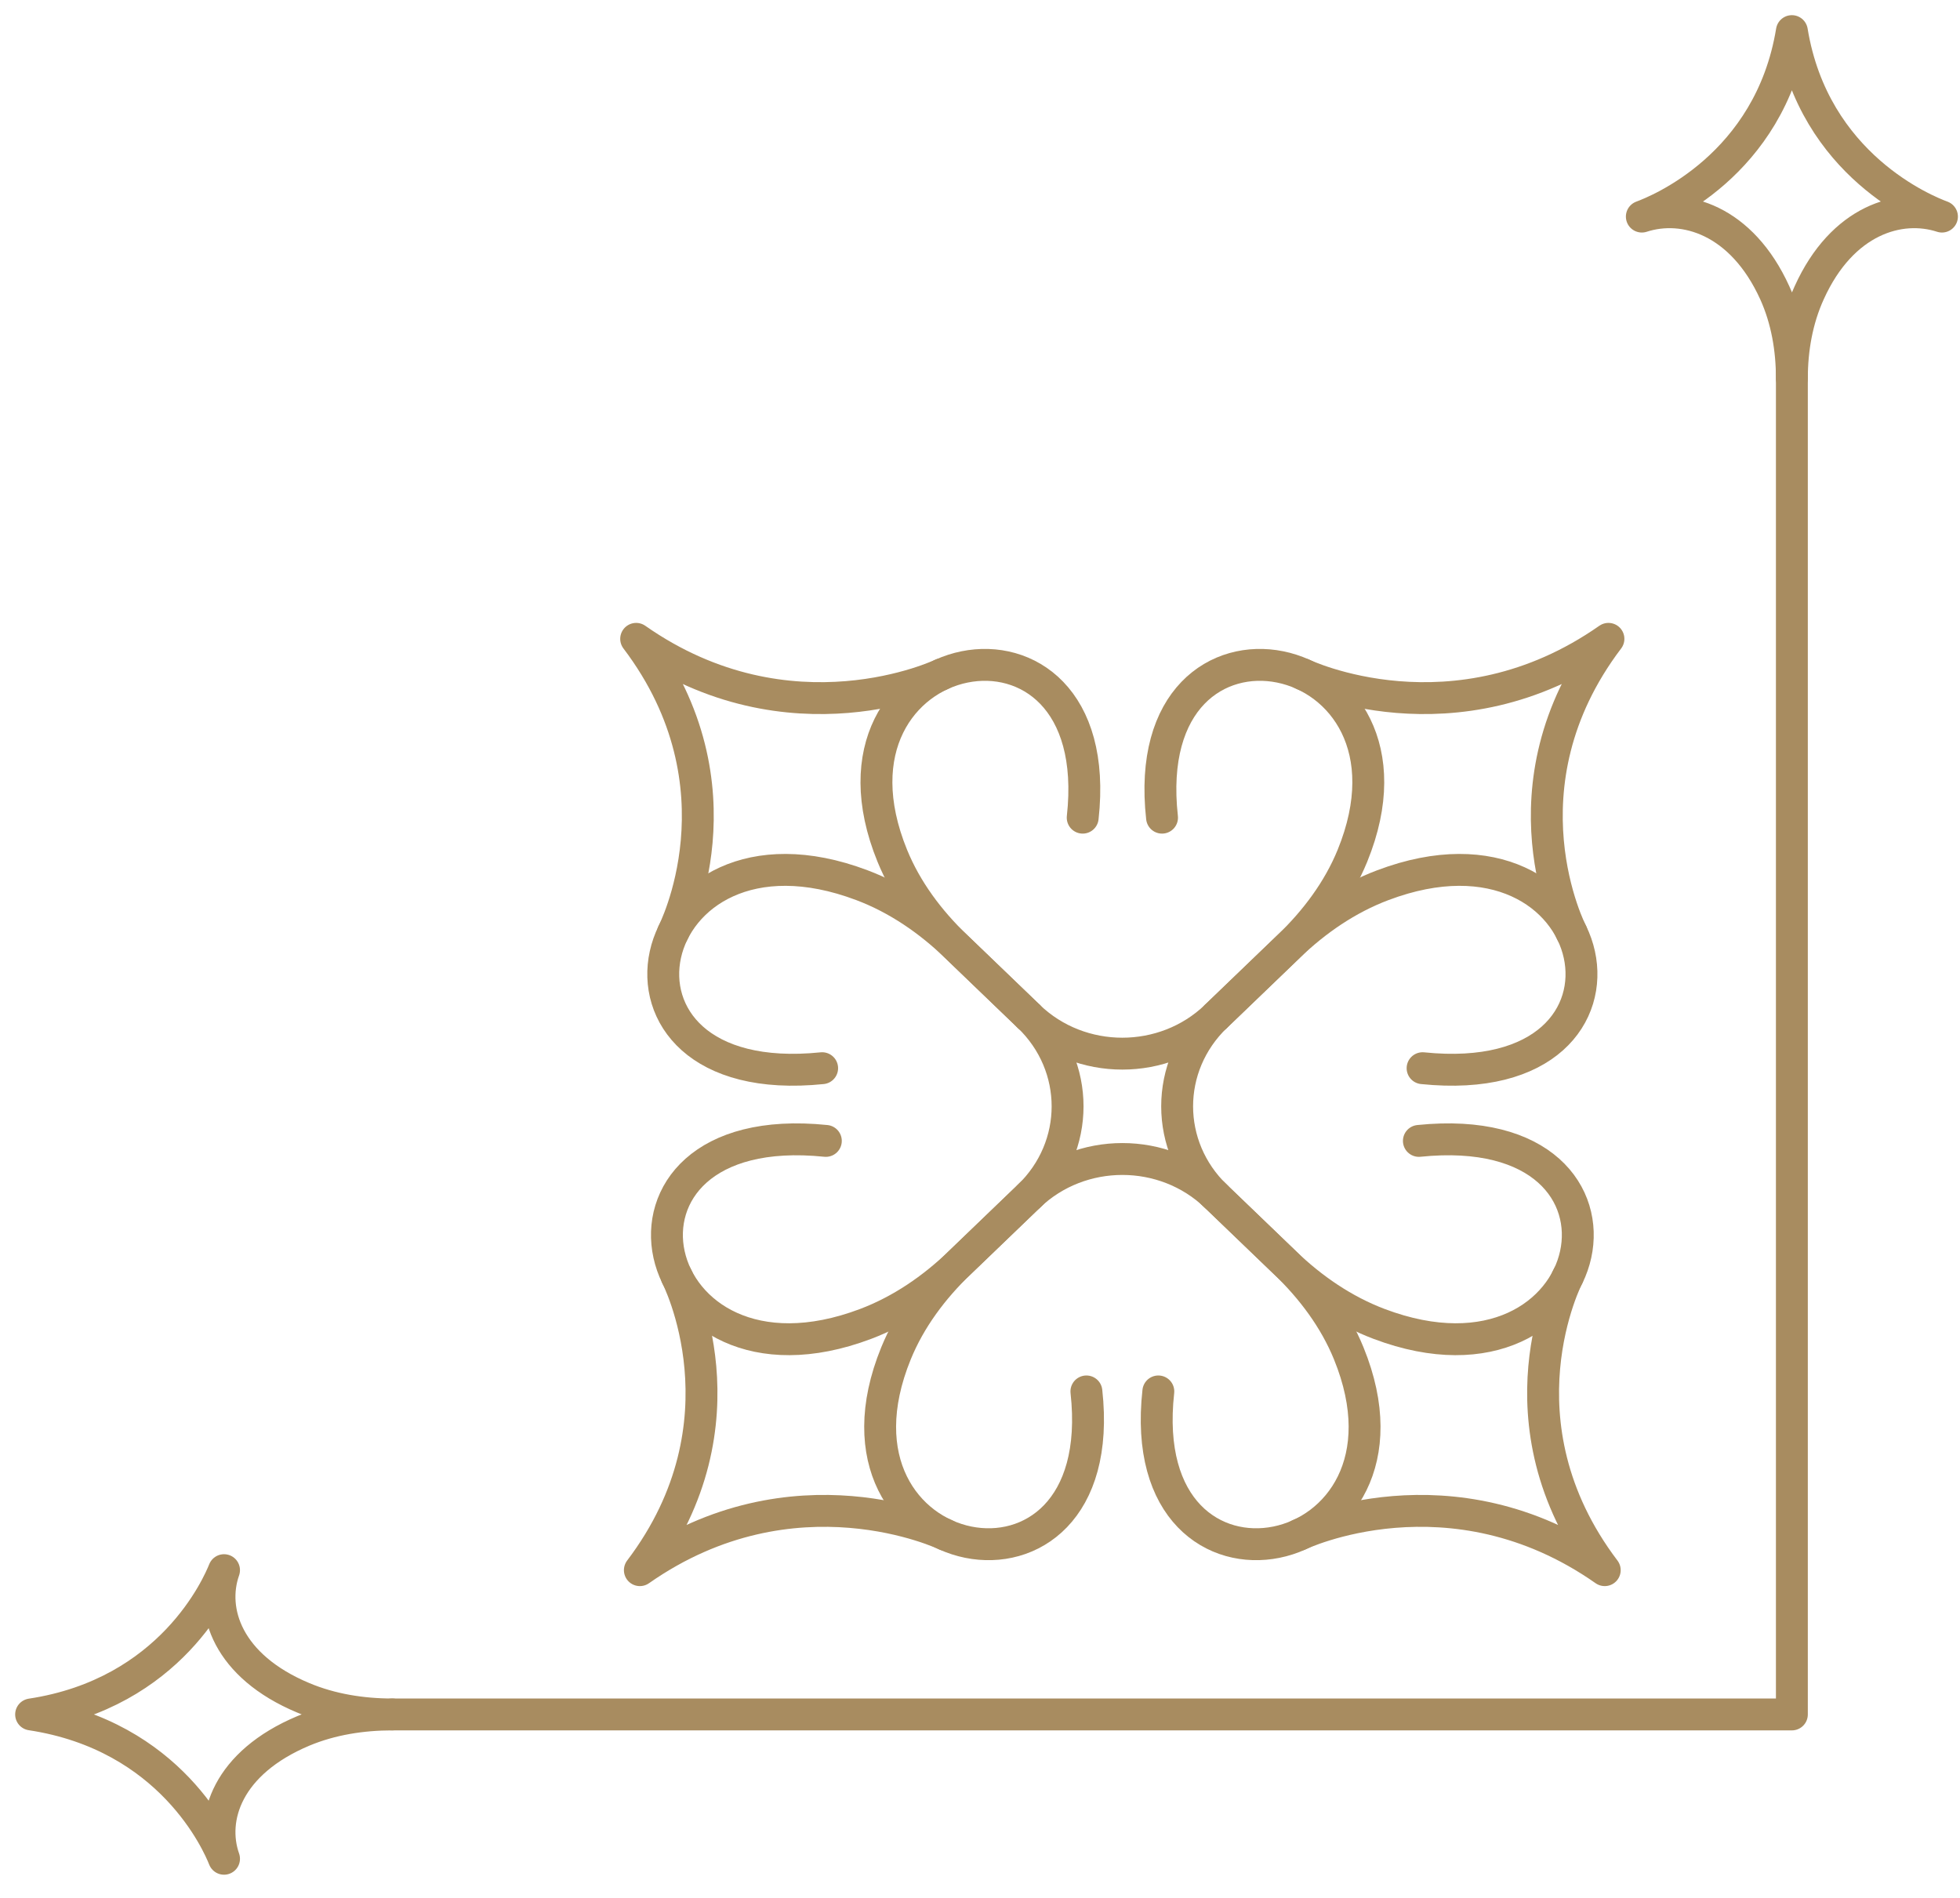<svg width="63" height="61" viewBox="0 0 63 61" fill="none" xmlns="http://www.w3.org/2000/svg">
<path d="M39.084 32.67C37.421 34.268 34.727 34.268 33.068 32.67C34.731 34.268 34.731 36.855 33.068 38.454C34.731 36.855 37.421 36.855 39.084 38.454C37.421 36.855 37.421 34.268 39.084 32.67Z" stroke="#A88C60" stroke-width="1.025" stroke-miterlimit="10" stroke-linecap="round" stroke-linejoin="round"/>
<path d="M33.068 32.67L30.727 30.419C29.858 29.584 29.131 28.61 28.682 27.511C25.866 20.613 35.651 18.622 34.801 26.283" stroke="#A88C60" stroke-width="1.025" stroke-miterlimit="10" stroke-linecap="round" stroke-linejoin="round"/>
<path d="M33.068 32.67L30.727 30.419C29.859 29.584 28.846 28.884 27.703 28.453C20.53 25.744 18.459 35.153 26.426 34.336" stroke="#A88C60" stroke-width="1.025" stroke-miterlimit="10" stroke-linecap="round" stroke-linejoin="round"/>
<path d="M21.628 29.987C21.628 29.987 24.062 25.305 20.448 20.535C25.406 24.01 30.278 21.67 30.278 21.67" stroke="#A88C60" stroke-width="1.025" stroke-miterlimit="10" stroke-linecap="round" stroke-linejoin="round"/>
<path d="M33.187 38.34L30.846 40.591C29.977 41.426 28.964 42.125 27.821 42.557C20.648 45.265 18.578 35.856 26.545 36.673" stroke="#A88C60" stroke-width="1.025" stroke-miterlimit="10" stroke-linecap="round" stroke-linejoin="round"/>
<path d="M33.187 38.34L30.846 40.591C29.977 41.426 29.25 42.4 28.801 43.499C25.985 50.396 35.77 52.387 34.92 44.726" stroke="#A88C60" stroke-width="1.025" stroke-miterlimit="10" stroke-linecap="round" stroke-linejoin="round"/>
<path d="M30.396 49.336C30.396 49.336 25.528 46.996 20.567 50.471C24.181 45.704 21.747 41.019 21.747 41.019" stroke="#A88C60" stroke-width="1.025" stroke-miterlimit="10" stroke-linecap="round" stroke-linejoin="round"/>
<path d="M39.084 32.67L41.425 30.419C42.293 29.584 43.306 28.884 44.449 28.453C51.622 25.744 53.693 35.153 45.726 34.336" stroke="#A88C60" stroke-width="1.025" stroke-miterlimit="10" stroke-linecap="round" stroke-linejoin="round"/>
<path d="M39.084 32.67L41.425 30.419C42.293 29.584 43.021 28.61 43.47 27.511C46.286 20.613 36.501 18.622 37.351 26.283" stroke="#A88C60" stroke-width="1.025" stroke-miterlimit="10" stroke-linecap="round" stroke-linejoin="round"/>
<path d="M41.87 21.67C41.87 21.67 46.739 24.01 51.7 20.535C48.086 25.302 50.52 29.987 50.52 29.987" stroke="#A88C60" stroke-width="1.025" stroke-miterlimit="10" stroke-linecap="round" stroke-linejoin="round"/>
<path d="M38.965 38.34L41.306 40.591C42.174 41.426 42.902 42.4 43.351 43.499C46.167 50.396 36.382 52.387 37.232 44.726" stroke="#A88C60" stroke-width="1.025" stroke-miterlimit="10" stroke-linecap="round" stroke-linejoin="round"/>
<path d="M38.965 38.34L41.306 40.591C42.175 41.426 43.188 42.125 44.331 42.557C51.504 45.265 53.574 35.856 45.607 36.673" stroke="#A88C60" stroke-width="1.025" stroke-miterlimit="10" stroke-linecap="round" stroke-linejoin="round"/>
<path d="M50.401 41.019C50.401 41.019 47.967 45.7 51.581 50.471C46.624 46.996 41.752 49.336 41.752 49.336" stroke="#A88C60" stroke-width="1.025" stroke-miterlimit="10" stroke-linecap="round" stroke-linejoin="round"/>
<path d="M57.596 11.85V55.109H12.607" stroke="#A88C60" stroke-width="1.025" stroke-miterlimit="10" stroke-linecap="round" stroke-linejoin="round"/>
<path d="M52.773 6.962C54.131 6.52 55.982 7.069 57.047 9.413C57.437 10.277 57.596 11.222 57.596 12.161C57.596 11.226 57.76 10.273 58.153 9.41C59.211 7.069 61.062 6.52 62.42 6.962C61.908 6.773 58.305 5.324 57.596 1C56.888 5.324 53.288 6.773 52.773 6.962Z" stroke="#A88C60" stroke-width="1.025" stroke-miterlimit="10" stroke-linecap="round" stroke-linejoin="round"/>
<path d="M7.201 59.748C6.741 58.442 7.312 56.661 9.75 55.638C10.648 55.263 11.635 55.109 12.607 55.109C11.635 55.109 10.644 54.952 9.746 54.574C7.312 53.557 6.741 51.777 7.201 50.471C7.004 50.963 5.497 54.428 1 55.109C5.497 55.791 7.008 59.255 7.201 59.748Z" stroke="#A88C60" stroke-width="1.025" stroke-miterlimit="10" stroke-linecap="round" stroke-linejoin="round"/>
</svg>
